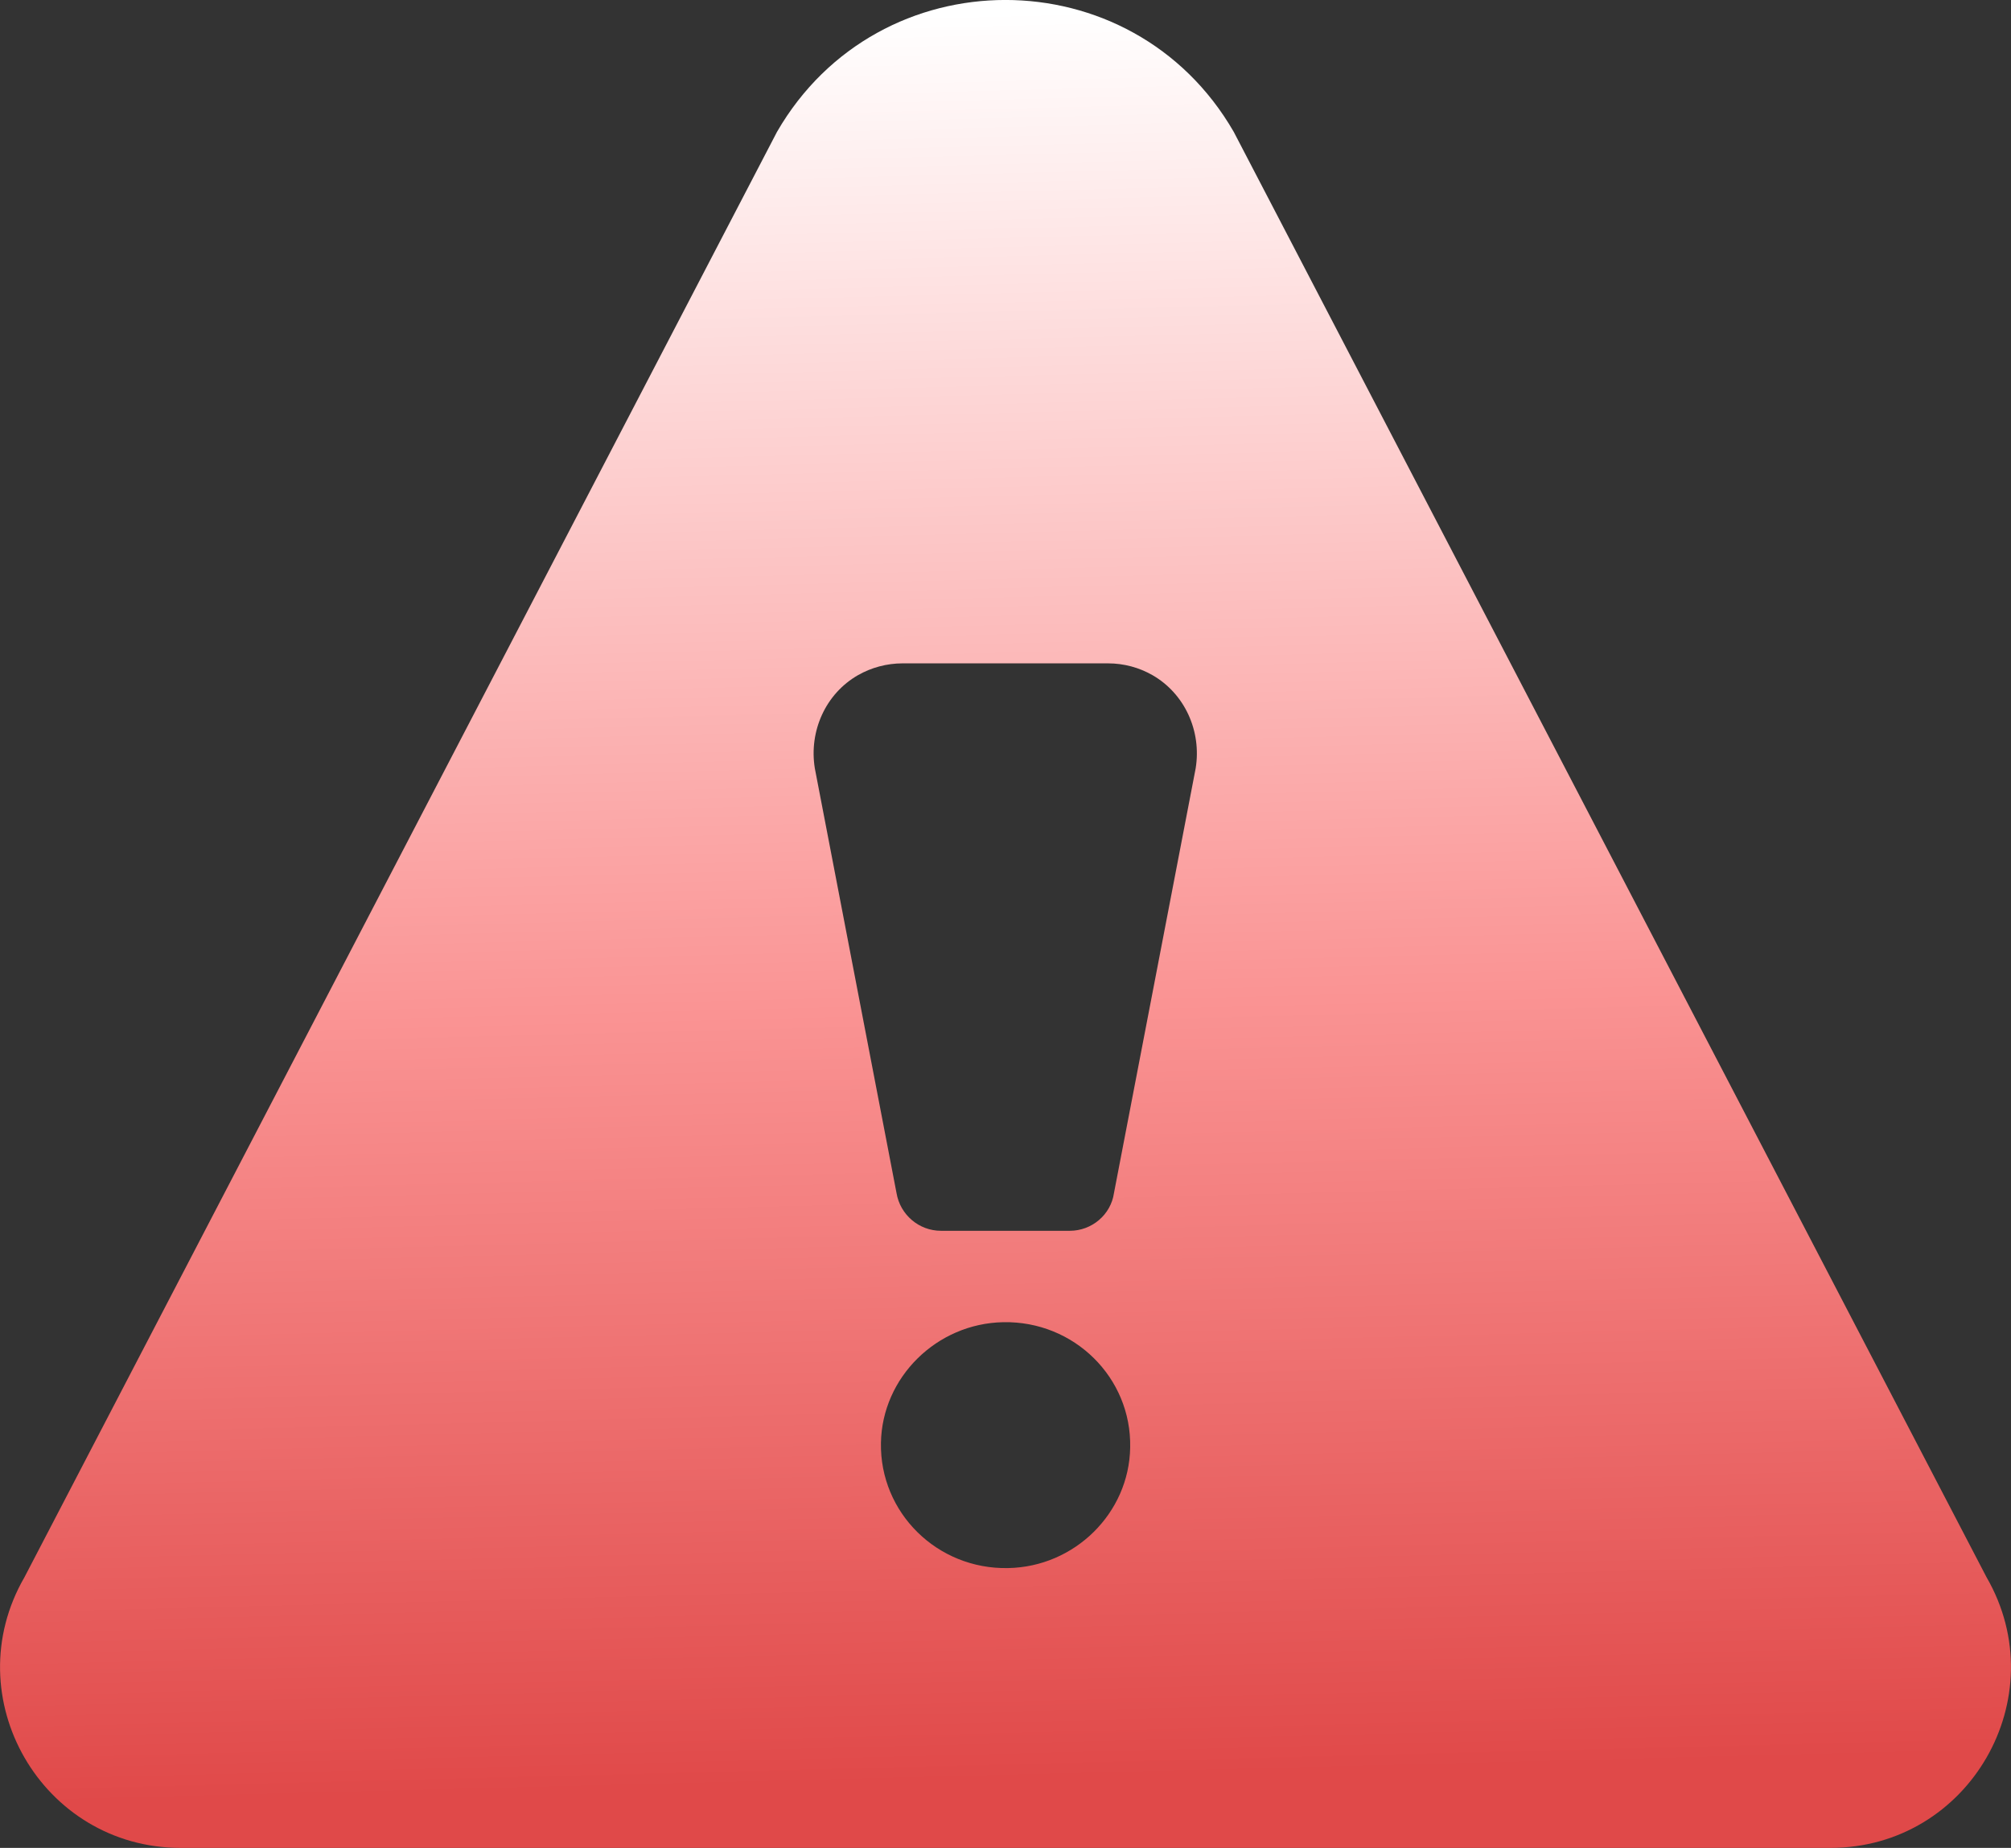 <svg viewBox="0 0 16 14.7" xmlns="http://www.w3.org/2000/svg" xmlns:xlink="http://www.w3.org/1999/xlink" width="16" height="14.7" fill="none" customFrame="#000000">
	<rect x="0" y="0" width="16" height="14.7" fill="#333333" stroke="none"/>
	<defs>
		<linearGradient id="paint_linear_danger" x1="12" x2="12.37" y1="0" y2="14.4" gradientUnits="userSpaceOnUse">
			<stop stop-color="rgb(255,255,255)" offset="0" stop-opacity="1" />
			<stop stop-color="rgb(250,147,147)" offset="0.549" stop-opacity="1" />
			<stop stop-color="rgb(224,73,73)" offset="0.975" stop-opacity="1" />
		</linearGradient>
	</defs>
	<path id="矢量 190" d="M15.805 12.546L9.816 1.049C9.009 -0.35 6.99 -0.35 6.182 1.049L0.195 12.546C-0.358 13.502 0.333 14.7 1.438 14.7L14.563 14.7C15.667 14.7 16.358 13.502 15.805 12.546ZM8.02 12.474C7.456 12.485 6.999 12.033 7.009 11.478C7.018 10.956 7.453 10.528 7.982 10.518C8.546 10.507 9.003 10.959 8.992 11.514C8.984 12.038 8.549 12.465 8.02 12.474ZM8.511 9.791L7.487 9.791C7.311 9.791 7.162 9.663 7.133 9.491L6.483 6.112C6.435 5.817 6.568 5.518 6.828 5.37C6.932 5.311 7.054 5.277 7.182 5.277L8.815 5.277C8.944 5.277 9.064 5.311 9.168 5.37C9.427 5.518 9.561 5.817 9.513 6.112L8.863 9.491C8.838 9.663 8.687 9.791 8.511 9.791L8.511 9.791Z" fill="url(#paint_linear_danger)" fill-rule="nonzero" />
</svg>
